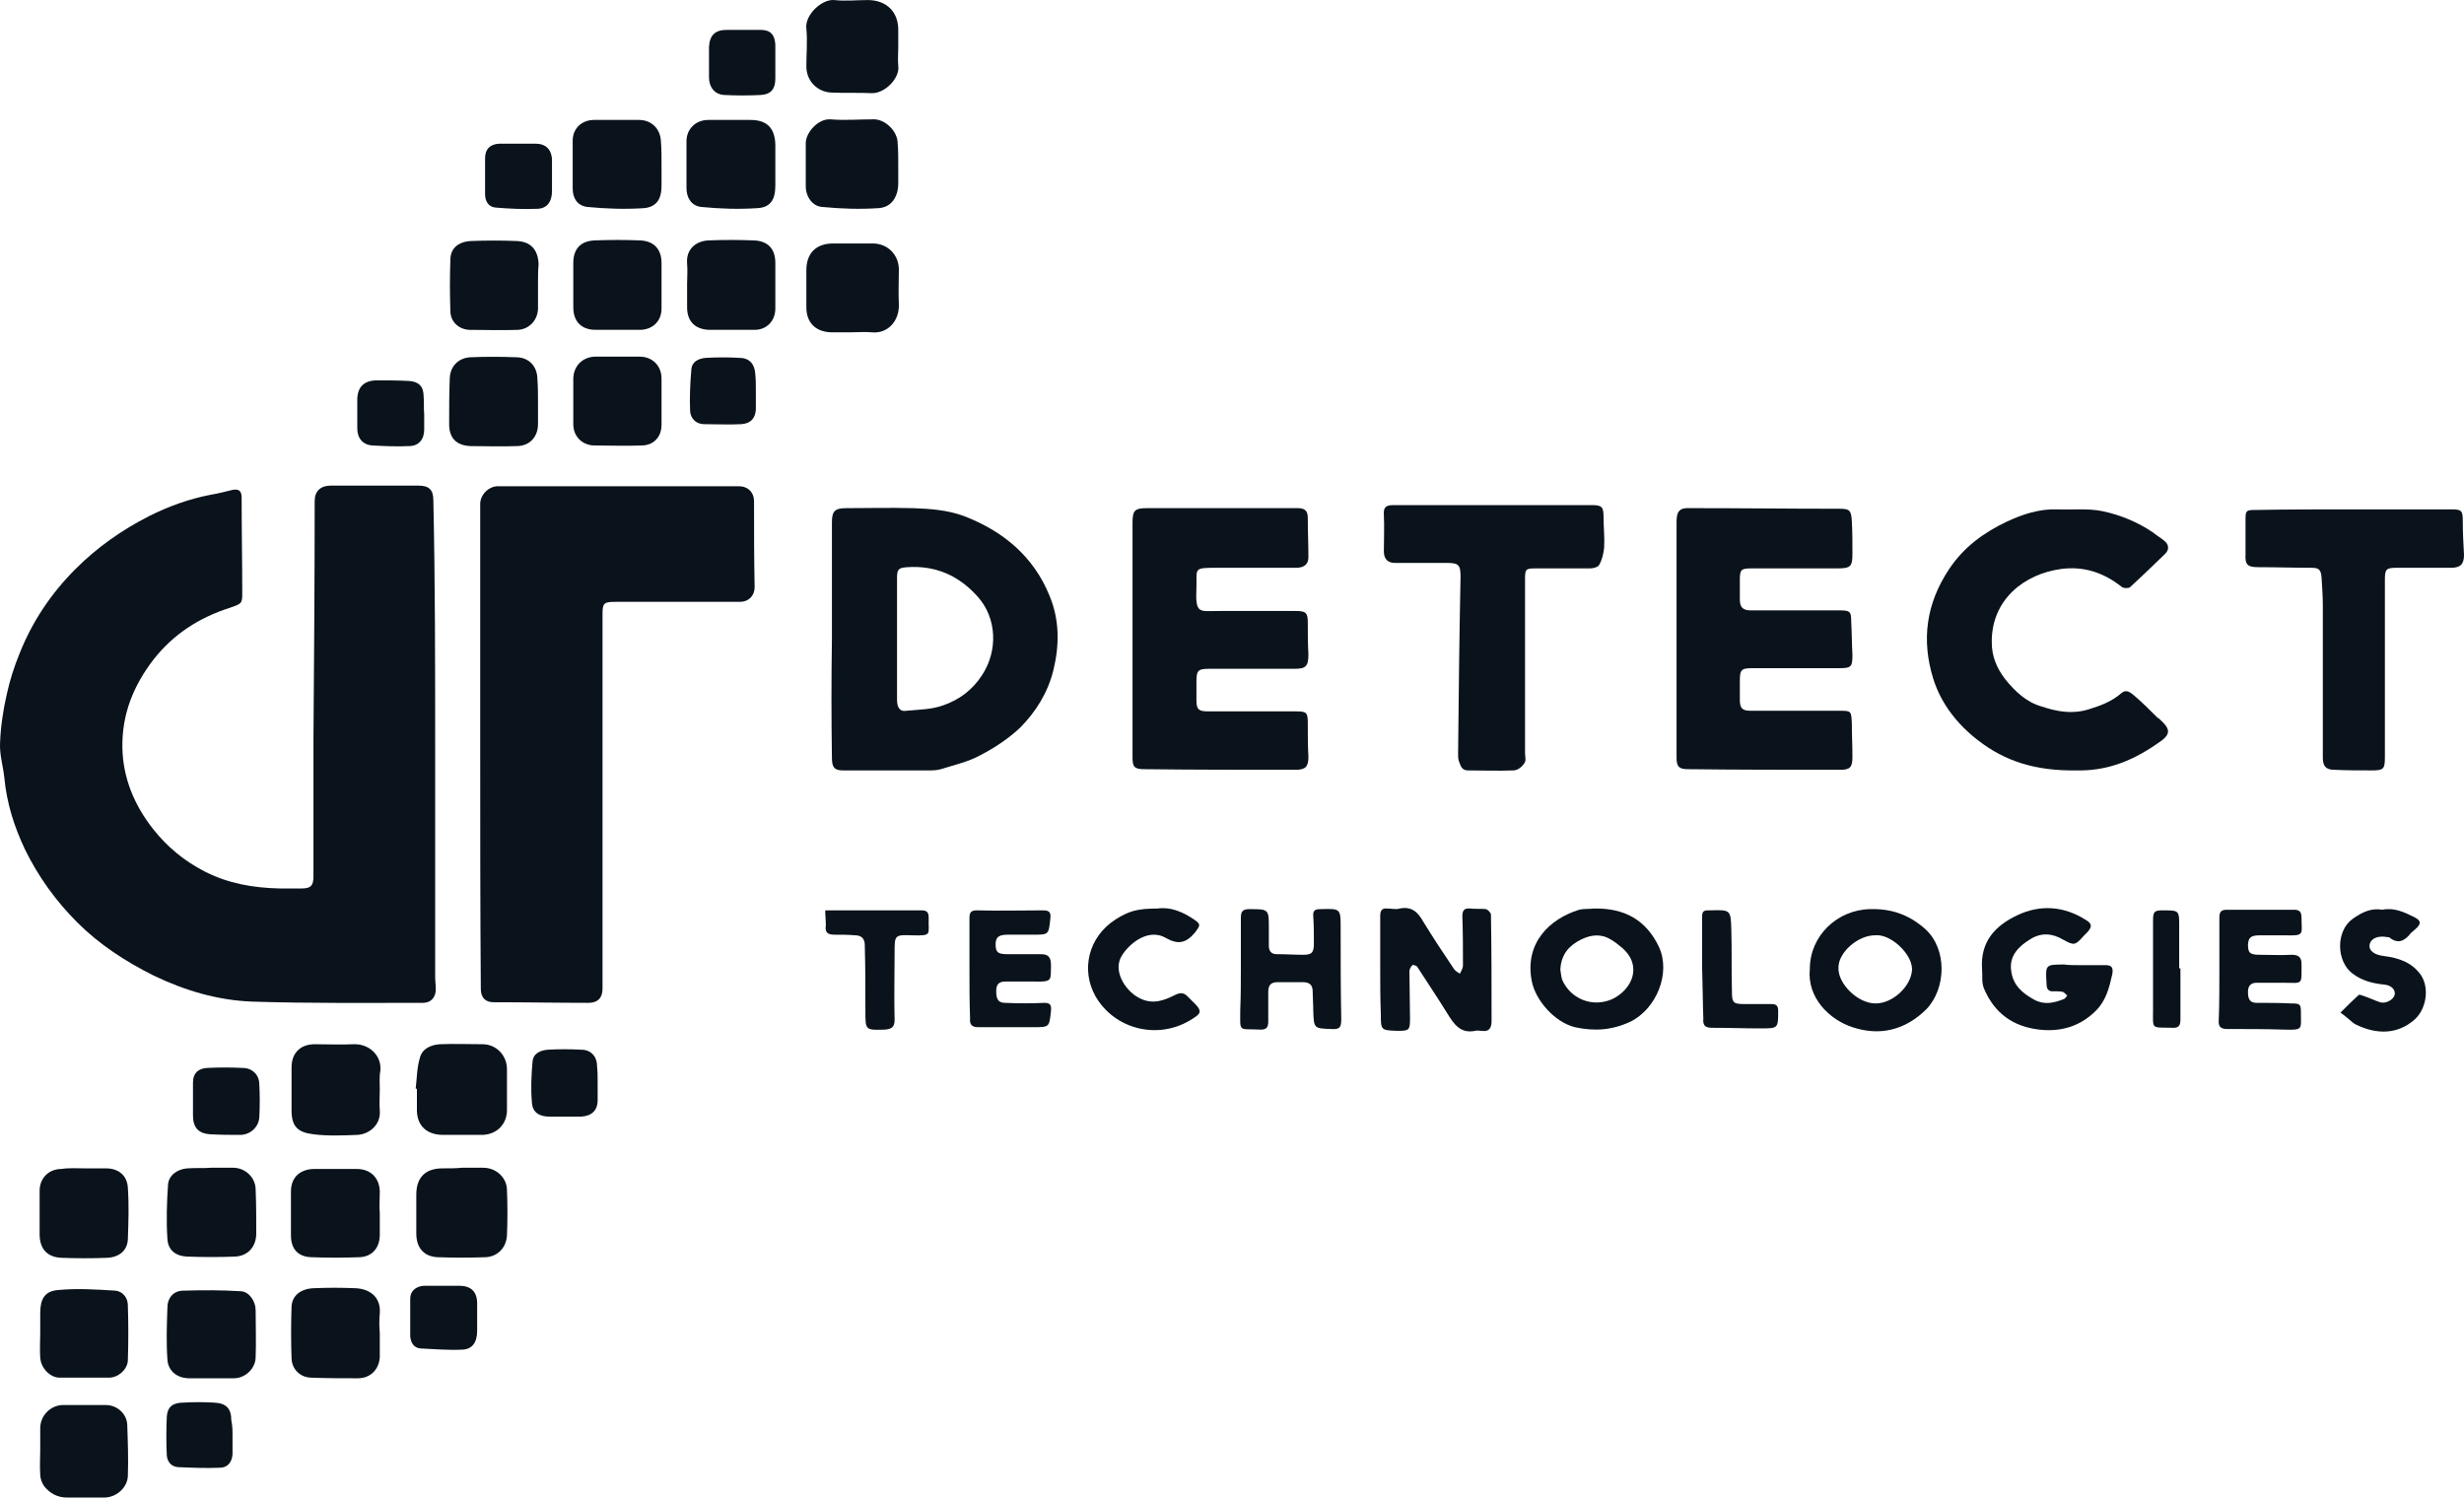 <svg width="125" height="76" viewBox="0 0 125 76" fill="none" xmlns="http://www.w3.org/2000/svg">
<path d="M22.076 37.789C22.076 41.71 22.076 45.63 22.076 49.551C22.076 49.767 22.107 49.983 22.107 50.199C22.107 50.601 21.86 50.879 21.459 50.879C18.588 50.879 15.686 50.909 12.815 50.817C11.055 50.755 9.388 50.261 7.783 49.489C6.363 48.779 5.035 47.915 3.924 46.803C2.844 45.723 1.948 44.488 1.269 43.099C0.713 41.926 0.343 40.753 0.22 39.456C0.158 38.87 -0.027 38.283 0.003 37.697C0.034 36.863 0.158 36.03 0.343 35.227C0.497 34.517 0.713 33.838 0.991 33.159C1.64 31.522 2.597 30.102 3.831 28.867C4.943 27.756 6.178 26.892 7.567 26.182C8.555 25.688 9.573 25.317 10.685 25.101C11.055 25.04 11.426 24.947 11.796 24.854C12.136 24.793 12.259 24.916 12.259 25.256C12.259 26.861 12.29 28.497 12.29 30.102C12.29 30.627 12.259 30.627 11.642 30.843C10.098 31.337 8.802 32.171 7.783 33.467C6.764 34.795 6.178 36.246 6.209 37.944C6.239 39.487 6.826 40.876 7.783 42.08C8.493 42.975 9.357 43.686 10.376 44.21C11.58 44.828 12.846 45.044 14.173 45.075C14.544 45.075 14.945 45.075 15.315 45.075C15.778 45.075 15.902 44.92 15.902 44.457C15.902 42.142 15.902 39.827 15.902 37.511C15.933 33.467 15.964 29.423 15.964 25.41C15.964 24.916 16.272 24.638 16.766 24.638C18.248 24.638 19.761 24.638 21.243 24.638C21.767 24.638 21.984 24.854 21.984 25.379C22.076 29.547 22.076 33.653 22.076 37.789Z" fill="#0A131B"/>
<path d="M24.361 37.882C24.361 33.776 24.361 29.67 24.361 25.564C24.361 25.101 24.793 24.669 25.256 24.669C29.331 24.669 33.406 24.669 37.481 24.669C37.944 24.669 38.253 24.978 38.253 25.441C38.253 26.892 38.253 28.343 38.283 29.794C38.283 30.226 37.975 30.535 37.542 30.535C35.443 30.535 33.313 30.535 31.214 30.535C30.627 30.535 30.566 30.596 30.566 31.183C30.566 37.511 30.566 43.84 30.566 50.169C30.566 50.632 30.319 50.879 29.856 50.879C28.25 50.879 26.645 50.848 25.04 50.848C24.608 50.848 24.392 50.601 24.392 50.169C24.361 46.063 24.361 41.988 24.361 37.882Z" fill="#0A131B"/>
<path d="M42.204 32.418C42.204 30.442 42.204 28.466 42.204 26.491C42.204 25.935 42.358 25.781 42.914 25.781C44.056 25.781 45.168 25.75 46.31 25.781C47.174 25.811 48.069 25.873 48.903 26.182C50.91 26.954 52.453 28.25 53.256 30.257C53.75 31.461 53.75 32.727 53.441 33.992C53.163 35.135 52.546 36.122 51.743 36.925C51.157 37.481 50.447 37.944 49.737 38.314C49.119 38.654 48.409 38.808 47.73 39.024C47.514 39.086 47.298 39.086 47.082 39.086C45.631 39.086 44.211 39.086 42.76 39.086C42.328 39.086 42.204 38.932 42.204 38.438C42.173 36.431 42.173 34.424 42.204 32.418ZM45.507 32.387C45.507 32.912 45.507 33.406 45.507 33.931C45.507 34.455 45.507 34.98 45.507 35.505C45.507 35.814 45.6 36.122 45.97 36.061C46.619 35.999 47.267 35.999 47.853 35.783C48.656 35.505 49.335 35.011 49.829 34.239C50.632 33.004 50.57 31.368 49.613 30.288C48.656 29.207 47.483 28.682 46.032 28.775C45.6 28.806 45.507 28.868 45.507 29.3C45.507 30.349 45.507 31.368 45.507 32.387Z" fill="#0A131B"/>
<path d="M57.454 32.387C57.454 30.442 57.454 28.466 57.454 26.521C57.454 25.873 57.578 25.78 58.226 25.78C60.758 25.78 63.289 25.78 65.82 25.78C66.191 25.78 66.345 25.904 66.345 26.274C66.345 26.954 66.376 27.602 66.376 28.281C66.376 28.621 66.16 28.806 65.759 28.806C64.4 28.806 63.073 28.806 61.715 28.806C60.511 28.806 60.727 28.837 60.696 29.794C60.634 31.183 60.819 30.998 61.869 30.998C63.165 30.998 64.431 30.998 65.728 30.998C66.252 30.998 66.345 31.09 66.345 31.584C66.345 32.109 66.345 32.665 66.376 33.19C66.376 33.807 66.252 33.931 65.666 33.931C64.215 33.931 62.795 33.931 61.344 33.931C60.758 33.931 60.696 34.023 60.696 34.61C60.696 34.918 60.696 35.227 60.696 35.536C60.696 35.999 60.819 36.091 61.282 36.091C62.764 36.091 64.277 36.091 65.759 36.091C66.283 36.091 66.345 36.153 66.345 36.678C66.345 37.264 66.345 37.82 66.376 38.407C66.376 38.901 66.222 39.055 65.728 39.055C63.165 39.055 60.603 39.055 58.041 39.024C57.547 39.024 57.454 38.901 57.454 38.438C57.454 36.462 57.454 34.424 57.454 32.387Z" fill="#0A131B"/>
<path d="M85.053 32.449C85.053 30.442 85.053 28.466 85.053 26.459C85.053 25.904 85.238 25.75 85.763 25.78C88.263 25.78 90.764 25.811 93.296 25.811C93.82 25.811 93.913 25.873 93.944 26.429C93.975 26.984 93.975 27.54 93.975 28.096C93.975 28.744 93.882 28.837 93.203 28.837C91.752 28.837 90.301 28.837 88.85 28.837C88.325 28.837 88.263 28.898 88.263 29.423C88.263 29.763 88.263 30.102 88.263 30.411C88.263 30.812 88.418 30.967 88.819 30.967C90.332 30.967 91.814 30.967 93.326 30.967C93.851 30.967 93.913 31.028 93.913 31.522C93.944 32.078 93.944 32.665 93.975 33.22C93.975 33.838 93.913 33.899 93.296 33.899C91.845 33.899 90.394 33.899 88.943 33.899C88.325 33.899 88.263 33.961 88.263 34.579C88.263 34.887 88.263 35.196 88.263 35.505C88.263 35.937 88.387 36.06 88.819 36.06C90.301 36.06 91.814 36.06 93.296 36.06C93.913 36.06 93.913 36.06 93.944 36.678C93.944 37.264 93.975 37.82 93.975 38.407C93.975 38.931 93.851 39.055 93.357 39.055C90.795 39.055 88.202 39.055 85.639 39.024C85.176 39.024 85.053 38.901 85.053 38.438C85.053 36.462 85.053 34.455 85.053 32.449Z" fill="#0A131B"/>
<path d="M105.335 39.086C103.267 39.117 101.723 38.623 100.365 37.573C99.315 36.77 98.482 35.721 98.081 34.455C97.463 32.48 97.71 30.627 98.883 28.867C99.624 27.756 100.643 27.015 101.816 26.46C102.619 26.089 103.452 25.811 104.378 25.842C105.15 25.873 105.922 25.78 106.663 25.935C107.558 26.12 108.453 26.491 109.225 27.015C109.41 27.17 109.626 27.293 109.811 27.448C110.028 27.633 110.058 27.88 109.842 28.096C109.256 28.651 108.669 29.238 108.052 29.794C107.99 29.855 107.712 29.855 107.62 29.763C106.724 29.053 105.706 28.713 104.563 28.867C102.711 29.114 101.013 30.411 101.044 32.603C101.044 33.282 101.291 33.9 101.723 34.455C102.217 35.073 102.804 35.628 103.576 35.844C104.316 36.091 105.088 36.246 105.922 35.999C106.539 35.813 107.126 35.597 107.62 35.165C107.867 34.949 108.083 35.134 108.268 35.289C108.669 35.628 109.04 35.999 109.41 36.369C109.441 36.4 109.472 36.431 109.534 36.462C110.151 37.017 110.151 37.264 109.441 37.727C108.021 38.715 106.724 39.117 105.335 39.086Z" fill="#0A131B"/>
<path d="M75.792 25.626C77.459 25.626 79.095 25.626 80.762 25.626C81.256 25.626 81.348 25.719 81.348 26.213C81.348 26.738 81.41 27.262 81.379 27.787C81.349 28.065 81.287 28.374 81.132 28.652C81.071 28.775 80.824 28.837 80.669 28.837C79.743 28.837 78.848 28.837 77.922 28.837C77.397 28.837 77.366 28.868 77.366 29.392C77.366 32.325 77.366 35.258 77.366 38.191C77.366 38.376 77.428 38.592 77.335 38.715C77.212 38.901 76.996 39.086 76.779 39.086C76.008 39.117 75.236 39.086 74.464 39.086C74.125 39.086 74.094 38.808 74.001 38.592C73.97 38.468 73.97 38.345 73.97 38.222C74.001 35.227 74.032 32.264 74.094 29.269C74.094 28.652 74.001 28.559 73.384 28.559C72.519 28.559 71.624 28.559 70.76 28.559C70.389 28.559 70.204 28.343 70.204 27.972C70.204 27.355 70.235 26.738 70.204 26.12C70.173 25.719 70.328 25.626 70.698 25.626C72.427 25.626 74.094 25.626 75.792 25.626Z" fill="#0A131B"/>
<path d="M119.381 25.842C121.049 25.842 122.685 25.842 124.352 25.842C124.877 25.842 124.938 25.904 124.938 26.429C124.938 27.015 124.969 27.571 125 28.158C125 28.621 124.815 28.806 124.352 28.806C123.426 28.806 122.53 28.806 121.604 28.806C121.049 28.806 120.987 28.868 120.987 29.423C120.987 32.418 120.987 35.412 120.987 38.407C120.987 39.024 120.925 39.086 120.308 39.086C119.69 39.086 119.042 39.086 118.424 39.055C117.992 39.055 117.838 38.87 117.838 38.438C117.838 35.875 117.838 33.313 117.838 30.751C117.838 30.288 117.807 29.794 117.776 29.331C117.745 28.898 117.653 28.806 117.251 28.806C116.356 28.806 115.461 28.775 114.566 28.775C114.01 28.775 113.886 28.651 113.917 28.096C113.917 27.509 113.917 26.954 113.917 26.367C113.917 25.904 113.948 25.873 114.411 25.873C116.047 25.842 117.714 25.842 119.381 25.842Z" fill="#0A131B"/>
<path d="M70.019 49.119C70.019 48.224 70.019 47.359 70.019 46.464C70.019 46.186 70.111 46.063 70.389 46.094C70.605 46.094 70.821 46.155 71.007 46.094C71.624 45.97 71.933 46.279 72.211 46.773C72.705 47.575 73.229 48.378 73.754 49.15C73.816 49.242 73.939 49.335 74.063 49.397C74.125 49.273 74.217 49.119 74.217 48.995C74.217 48.162 74.217 47.328 74.186 46.495C74.186 46.186 74.279 46.063 74.588 46.094C74.865 46.124 75.143 46.094 75.39 46.124C75.483 46.155 75.637 46.31 75.637 46.402C75.668 48.193 75.668 50.014 75.668 51.805C75.668 52.144 75.545 52.36 75.174 52.299C75.051 52.299 74.927 52.268 74.835 52.299C74.094 52.453 73.754 51.959 73.415 51.403C72.921 50.601 72.396 49.829 71.902 49.057C71.871 48.995 71.686 48.934 71.655 48.965C71.562 49.057 71.501 49.181 71.501 49.273C71.501 50.076 71.531 50.879 71.531 51.65C71.531 52.268 71.501 52.299 70.883 52.299C70.05 52.268 70.05 52.268 70.05 51.434C70.019 50.632 70.019 49.891 70.019 49.119Z" fill="#0A131B"/>
<path d="M80.855 46.094C82.429 46.063 83.509 46.68 84.158 48.038C84.775 49.366 84.034 51.187 82.707 51.836C81.781 52.268 80.885 52.33 79.897 52.114C78.879 51.867 77.891 50.755 77.706 49.767C77.335 47.853 78.601 46.618 80.114 46.155C80.361 46.094 80.669 46.124 80.855 46.094ZM79.157 49.212C79.188 49.335 79.188 49.52 79.249 49.706C79.681 50.693 80.793 51.126 81.781 50.693C82.769 50.23 83.355 49.026 82.305 48.1C82.12 47.946 81.935 47.791 81.719 47.668C81.225 47.359 80.7 47.421 80.206 47.668C79.651 47.946 79.188 48.378 79.157 49.212Z" fill="#0A131B"/>
<path d="M91.814 49.15C91.814 47.483 93.203 46.155 94.87 46.124C95.95 46.093 96.846 46.402 97.679 47.143C98.79 48.162 98.729 50.138 97.741 51.187C96.66 52.268 95.364 52.576 93.975 52.113C92.832 51.743 91.659 50.632 91.814 49.15ZM95.117 47.452C94.252 47.452 93.265 48.316 93.265 49.088C93.234 49.922 94.252 50.909 95.148 50.909C96.043 50.909 96.969 50.014 97 49.181C97 48.378 95.889 47.359 95.117 47.452Z" fill="#0A131B"/>
<path d="M105.428 48.965C105.891 48.965 106.354 48.965 106.817 48.965C107.126 48.965 107.218 49.088 107.157 49.428C107.002 50.107 106.848 50.755 106.323 51.28C105.52 52.083 104.533 52.36 103.452 52.237C102.125 52.083 101.168 51.403 100.643 50.138C100.519 49.829 100.581 49.489 100.55 49.15C100.458 47.761 101.229 46.958 102.341 46.433C103.514 45.877 104.718 45.97 105.829 46.68C106.138 46.865 106.138 47.02 105.891 47.298C105.829 47.359 105.767 47.421 105.706 47.483C105.273 47.977 105.212 47.977 104.656 47.668C104.131 47.359 103.576 47.298 103.02 47.637C102.402 48.008 101.909 48.502 102.032 49.273C102.125 49.983 102.588 50.385 103.205 50.724C103.73 51.002 104.193 50.879 104.687 50.693C104.78 50.663 104.81 50.57 104.872 50.508C104.81 50.446 104.718 50.354 104.656 50.323C104.502 50.292 104.347 50.292 104.193 50.292C103.915 50.323 103.823 50.169 103.823 49.922C103.761 48.934 103.761 48.934 104.718 48.934C104.934 48.965 105.181 48.965 105.428 48.965Z" fill="#0A131B"/>
<path d="M45.569 2.411C45.569 2.72 45.538 3.029 45.569 3.337C45.662 3.955 44.89 4.757 44.211 4.726C43.532 4.696 42.852 4.726 42.173 4.696C41.463 4.665 40.907 4.109 40.907 3.368C40.907 2.72 40.969 2.072 40.907 1.454C40.815 0.775 41.679 -0.059 42.328 0.003C42.883 0.065 43.47 0.003 44.025 0.003C44.982 0.003 45.6 0.621 45.569 1.578C45.569 1.886 45.569 2.164 45.569 2.411Z" fill="#0A131B"/>
<path d="M62.949 49.181C62.949 48.316 62.949 47.421 62.949 46.557C62.949 46.217 63.073 46.124 63.382 46.124C64.369 46.124 64.369 46.124 64.369 47.081C64.369 47.39 64.369 47.668 64.369 47.977C64.369 48.255 64.493 48.409 64.771 48.409C65.234 48.409 65.666 48.44 66.129 48.44C66.561 48.44 66.654 48.316 66.654 47.853C66.654 47.39 66.654 46.958 66.623 46.495C66.592 46.186 66.716 46.124 66.993 46.124C68.012 46.094 68.012 46.094 68.012 47.081C68.012 48.625 68.012 50.169 68.043 51.712C68.043 52.144 67.951 52.237 67.518 52.206C66.654 52.175 66.654 52.175 66.623 51.28C66.623 50.94 66.592 50.601 66.592 50.292C66.592 49.983 66.438 49.829 66.098 49.829C65.666 49.829 65.265 49.829 64.832 49.829C64.493 49.829 64.339 49.953 64.339 50.323C64.339 50.817 64.339 51.311 64.339 51.836C64.339 52.114 64.246 52.237 63.968 52.237C62.795 52.175 62.919 52.422 62.919 51.218C62.949 50.539 62.949 49.86 62.949 49.181Z" fill="#0A131B"/>
<path d="M43.223 16.859C42.852 16.859 42.513 16.859 42.142 16.859C41.371 16.828 40.907 16.365 40.907 15.593C40.907 14.976 40.907 14.327 40.907 13.71C40.907 12.845 41.401 12.352 42.266 12.352C42.945 12.352 43.593 12.352 44.272 12.352C45.044 12.352 45.6 12.938 45.6 13.679C45.6 14.266 45.569 14.852 45.6 15.439C45.631 16.272 45.044 16.951 44.211 16.859C43.871 16.828 43.532 16.859 43.223 16.859Z" fill="#0A131B"/>
<path d="M45.569 8.369C45.569 8.678 45.569 8.987 45.569 9.295C45.569 9.975 45.229 10.53 44.55 10.561C43.624 10.623 42.667 10.592 41.71 10.499C41.216 10.469 40.877 9.975 40.877 9.45C40.877 8.709 40.877 7.999 40.877 7.258C40.877 6.733 41.494 6.023 42.111 6.054C42.852 6.116 43.593 6.054 44.334 6.054C44.921 6.054 45.538 6.671 45.538 7.258C45.569 7.628 45.569 7.999 45.569 8.369Z" fill="#0A131B"/>
<path d="M2.041 73.569C2.041 73.198 2.041 72.828 2.041 72.457C2.041 71.84 2.535 71.315 3.152 71.284C3.893 71.284 4.634 71.284 5.375 71.284C5.931 71.284 6.425 71.716 6.455 72.272C6.486 73.136 6.517 74.032 6.486 74.896C6.455 75.483 5.9 75.977 5.282 75.977C4.665 75.977 4.017 75.977 3.399 75.977C2.905 75.977 2.535 75.76 2.257 75.421C2.134 75.266 2.041 75.02 2.041 74.803C2.01 74.371 2.041 73.97 2.041 73.569Z" fill="#0A131B"/>
<path d="M112.59 49.181C112.59 48.316 112.59 47.421 112.59 46.557C112.59 46.248 112.682 46.155 112.991 46.155C114.133 46.155 115.245 46.155 116.387 46.155C116.665 46.155 116.757 46.279 116.757 46.557C116.757 47.421 116.943 47.483 115.893 47.452C115.492 47.452 115.09 47.452 114.689 47.452C114.195 47.452 114.072 47.544 114.041 47.915C114.041 48.347 114.133 48.44 114.658 48.44C115.183 48.44 115.739 48.471 116.264 48.44C116.603 48.44 116.757 48.563 116.757 48.903C116.757 50.014 116.85 49.86 115.831 49.86C115.368 49.86 114.936 49.86 114.473 49.86C114.164 49.86 114.041 50.045 114.041 50.323C114.041 50.632 114.103 50.879 114.473 50.879C115.06 50.879 115.646 50.879 116.233 50.909C116.696 50.909 116.727 50.94 116.727 51.403C116.727 52.206 116.85 52.268 115.893 52.237C114.936 52.206 113.979 52.206 112.991 52.206C112.652 52.206 112.528 52.083 112.559 51.743C112.59 50.909 112.59 50.045 112.59 49.181Z" fill="#0A131B"/>
<path d="M21.088 55.231C21.15 54.707 21.15 54.151 21.304 53.657C21.428 53.194 21.86 53.009 22.323 52.978C23.033 52.947 23.774 52.978 24.484 52.978C25.163 52.978 25.719 53.533 25.719 54.243C25.719 54.923 25.719 55.633 25.719 56.312C25.719 57.022 25.225 57.547 24.484 57.578C23.805 57.578 23.095 57.578 22.416 57.578C21.582 57.547 21.119 57.053 21.15 56.219C21.15 55.911 21.15 55.571 21.15 55.262C21.15 55.231 21.119 55.231 21.088 55.231Z" fill="#0A131B"/>
<path d="M23.434 59.245C23.805 59.245 24.145 59.245 24.515 59.245C25.163 59.245 25.719 59.739 25.719 60.387C25.75 61.159 25.75 61.9 25.719 62.671C25.688 63.289 25.256 63.752 24.639 63.783C23.836 63.813 23.033 63.813 22.2 63.783C21.49 63.752 21.119 63.289 21.119 62.579C21.119 61.93 21.119 61.282 21.119 60.603C21.119 59.739 21.582 59.276 22.447 59.276C22.786 59.276 23.126 59.276 23.434 59.245C23.434 59.276 23.434 59.276 23.434 59.245Z" fill="#0A131B"/>
<path d="M19.267 55.293C19.267 55.633 19.236 56.003 19.267 56.343C19.329 57.053 18.742 57.547 18.125 57.578C17.384 57.608 16.612 57.639 15.902 57.547C15.13 57.454 14.791 57.176 14.791 56.343C14.791 55.602 14.791 54.892 14.791 54.151C14.791 53.41 15.254 52.978 15.964 52.978C16.612 52.978 17.291 53.009 17.939 52.978C18.68 52.947 19.36 53.503 19.298 54.305C19.236 54.614 19.267 54.953 19.267 55.293Z" fill="#0A131B"/>
<path d="M2.041 67.611C2.041 67.271 2.041 66.931 2.041 66.623C2.041 65.913 2.257 65.511 2.936 65.45C3.893 65.357 4.881 65.419 5.838 65.48C6.239 65.511 6.486 65.851 6.486 66.221C6.517 67.147 6.517 68.105 6.486 69.031C6.455 69.494 5.992 69.895 5.529 69.895C4.696 69.895 3.862 69.895 3.029 69.895C2.535 69.895 2.072 69.401 2.041 68.876C2.01 68.475 2.041 68.043 2.041 67.611Z" fill="#0A131B"/>
<path d="M4.295 59.276C4.665 59.276 5.005 59.276 5.375 59.276C6.023 59.276 6.455 59.646 6.486 60.263C6.548 61.128 6.517 62.023 6.486 62.887C6.455 63.443 6.054 63.783 5.437 63.814C4.665 63.844 3.893 63.844 3.121 63.814C2.381 63.783 2.01 63.35 2.01 62.61C2.01 61.869 2.01 61.159 2.01 60.418C2.01 59.77 2.473 59.306 3.121 59.306C3.523 59.245 3.924 59.276 4.295 59.276Z" fill="#0A131B"/>
<path d="M19.267 61.56C19.267 61.93 19.267 62.27 19.267 62.641C19.267 63.289 18.896 63.752 18.248 63.783C17.415 63.814 16.612 63.814 15.778 63.783C15.099 63.752 14.76 63.35 14.76 62.671C14.76 61.93 14.76 61.19 14.76 60.449C14.76 59.677 15.285 59.306 15.964 59.306C16.674 59.306 17.384 59.306 18.094 59.306C18.804 59.306 19.267 59.77 19.267 60.48C19.267 60.819 19.236 61.19 19.267 61.56Z" fill="#0A131B"/>
<path d="M19.267 67.642C19.267 68.043 19.267 68.444 19.267 68.846C19.236 69.463 18.804 69.926 18.156 69.926C17.384 69.926 16.581 69.926 15.809 69.895C15.254 69.895 14.822 69.494 14.791 68.938C14.76 68.043 14.76 67.178 14.791 66.283C14.822 65.728 15.254 65.388 15.902 65.357C16.612 65.326 17.322 65.326 18.032 65.357C18.773 65.388 19.329 65.82 19.267 66.623C19.236 66.962 19.236 67.302 19.267 67.642Z" fill="#0A131B"/>
<path d="M10.716 59.245C11.086 59.245 11.457 59.245 11.827 59.245C12.444 59.245 12.969 59.739 12.969 60.356C13 61.097 13 61.838 13 62.579C13 63.227 12.599 63.721 11.92 63.752C11.117 63.783 10.314 63.783 9.481 63.752C8.894 63.721 8.524 63.412 8.493 62.856C8.431 61.93 8.462 61.004 8.524 60.109C8.555 59.615 9.018 59.306 9.512 59.276C9.913 59.245 10.314 59.276 10.716 59.245C10.716 59.276 10.716 59.276 10.716 59.245Z" fill="#0A131B"/>
<path d="M10.716 69.926C10.345 69.926 9.975 69.926 9.604 69.926C8.987 69.926 8.524 69.555 8.493 68.969C8.431 68.105 8.462 67.209 8.493 66.345C8.493 65.851 8.802 65.481 9.296 65.481C10.284 65.45 11.271 65.45 12.228 65.511C12.661 65.542 12.969 66.036 12.969 66.468C12.969 67.271 13 68.074 12.969 68.845C12.969 69.432 12.444 69.926 11.858 69.926C11.487 69.926 11.086 69.926 10.716 69.926Z" fill="#0A131B"/>
<path d="M27.293 20.409C27.293 20.779 27.293 21.15 27.293 21.52C27.293 22.169 26.861 22.632 26.213 22.632C25.441 22.663 24.639 22.632 23.867 22.632C23.157 22.601 22.786 22.23 22.786 21.52C22.786 20.748 22.786 19.946 22.817 19.174C22.848 18.557 23.28 18.155 23.867 18.125C24.639 18.094 25.41 18.094 26.182 18.125C26.83 18.125 27.262 18.587 27.262 19.236C27.293 19.606 27.293 20.008 27.293 20.409Z" fill="#0A131B"/>
<path d="M29.084 20.378C29.084 19.977 29.084 19.576 29.084 19.174C29.115 18.557 29.547 18.125 30.164 18.094C30.936 18.094 31.677 18.094 32.449 18.094C33.097 18.094 33.56 18.557 33.56 19.205C33.56 19.977 33.56 20.779 33.56 21.551C33.56 22.169 33.159 22.601 32.541 22.601C31.739 22.632 30.936 22.601 30.164 22.601C29.547 22.601 29.053 22.138 29.084 21.459C29.084 21.119 29.084 20.749 29.084 20.378Z" fill="#0A131B"/>
<path d="M29.084 14.42C29.084 14.05 29.084 13.71 29.084 13.339C29.084 12.629 29.454 12.228 30.164 12.197C30.936 12.166 31.708 12.166 32.48 12.197C33.159 12.228 33.56 12.629 33.56 13.339C33.56 14.111 33.56 14.883 33.56 15.655C33.56 16.303 33.097 16.735 32.449 16.735C31.708 16.735 30.967 16.735 30.226 16.735C29.485 16.735 29.084 16.303 29.084 15.593C29.084 15.192 29.084 14.79 29.084 14.42Z" fill="#0A131B"/>
<path d="M33.56 8.369C33.56 8.709 33.56 9.048 33.56 9.419C33.56 10.098 33.313 10.499 32.665 10.561C31.708 10.623 30.751 10.592 29.794 10.499C29.3 10.438 29.053 10.067 29.053 9.573C29.053 8.771 29.053 7.968 29.053 7.134C29.053 6.517 29.516 6.085 30.134 6.085C30.905 6.085 31.646 6.085 32.418 6.085C33.035 6.085 33.498 6.517 33.529 7.165C33.56 7.567 33.56 7.968 33.56 8.369Z" fill="#0A131B"/>
<path d="M39.333 8.369C39.333 8.709 39.333 9.048 39.333 9.419C39.333 10.129 39.086 10.53 38.407 10.561C37.481 10.623 36.524 10.592 35.567 10.499C35.073 10.438 34.826 10.036 34.826 9.542C34.826 8.74 34.826 7.937 34.826 7.165C34.826 6.548 35.289 6.085 35.937 6.085C36.647 6.085 37.357 6.085 38.067 6.085C38.901 6.085 39.302 6.486 39.333 7.32C39.333 7.659 39.333 8.03 39.333 8.369Z" fill="#0A131B"/>
<path d="M34.857 14.42C34.857 14.08 34.888 13.71 34.857 13.37C34.795 12.629 35.32 12.228 35.937 12.197C36.709 12.166 37.481 12.166 38.253 12.197C38.963 12.228 39.333 12.629 39.333 13.339C39.333 14.111 39.333 14.883 39.333 15.655C39.333 16.272 38.901 16.735 38.283 16.735C37.512 16.735 36.74 16.735 35.968 16.735C35.258 16.704 34.857 16.303 34.857 15.593C34.857 15.192 34.857 14.79 34.857 14.42Z" fill="#0A131B"/>
<path d="M27.293 14.451C27.293 14.852 27.293 15.284 27.293 15.686C27.262 16.272 26.83 16.704 26.275 16.735C25.441 16.766 24.639 16.735 23.805 16.735C23.249 16.704 22.848 16.303 22.848 15.778C22.817 14.914 22.817 14.05 22.848 13.185C22.848 12.599 23.249 12.259 23.898 12.228C24.669 12.197 25.441 12.197 26.213 12.228C26.923 12.259 27.293 12.66 27.324 13.401C27.293 13.741 27.293 14.081 27.293 14.451Z" fill="#0A131B"/>
<path d="M49.181 49.119C49.181 48.285 49.181 47.421 49.181 46.588C49.181 46.31 49.243 46.186 49.551 46.186C50.663 46.217 51.774 46.186 52.916 46.186C53.225 46.186 53.318 46.279 53.287 46.588C53.194 47.421 53.225 47.421 52.392 47.421C51.959 47.421 51.558 47.421 51.126 47.421C50.663 47.421 50.508 47.545 50.508 47.915C50.508 48.316 50.632 48.409 51.095 48.409C51.651 48.409 52.237 48.409 52.793 48.409C53.194 48.409 53.318 48.563 53.318 48.995C53.287 49.706 53.441 49.829 52.453 49.798C51.959 49.798 51.465 49.798 51.002 49.798C50.632 49.798 50.539 49.983 50.539 50.292C50.539 50.724 50.663 50.879 51.002 50.879C51.651 50.91 52.299 50.91 52.978 50.879C53.256 50.879 53.349 50.971 53.318 51.28C53.225 52.114 53.256 52.114 52.392 52.114C51.465 52.114 50.57 52.114 49.644 52.114C49.304 52.114 49.181 51.99 49.212 51.65C49.181 50.848 49.181 49.983 49.181 49.119Z" fill="#0A131B"/>
<path d="M58.72 46.094C59.368 46.001 59.986 46.248 60.572 46.649C60.943 46.896 60.881 46.958 60.634 47.298C60.171 47.853 59.77 47.946 59.121 47.575C58.195 47.051 57.146 47.977 56.837 48.625C56.497 49.397 57.176 50.354 57.856 50.663C58.504 50.971 59.06 50.755 59.615 50.477C59.862 50.354 60.047 50.354 60.233 50.539C60.325 50.632 60.418 50.724 60.511 50.817C61.066 51.342 60.912 51.434 60.356 51.774C58.689 52.762 56.528 52.206 55.571 50.539C54.83 49.212 55.201 47.545 56.59 46.649C57.269 46.217 57.701 46.094 58.72 46.094Z" fill="#0A131B"/>
<path d="M120.863 46.155C121.45 46.032 121.975 46.279 122.469 46.526C122.839 46.711 122.839 46.865 122.53 47.143C122.469 47.205 122.376 47.267 122.314 47.328C122.006 47.73 121.666 47.915 121.234 47.575C121.203 47.545 121.172 47.545 121.11 47.545C120.647 47.452 120.277 47.606 120.215 47.915C120.153 48.224 120.431 48.44 120.925 48.502C121.666 48.594 122.345 48.81 122.808 49.459C123.271 50.138 123.086 51.249 122.438 51.774C121.666 52.422 120.647 52.546 119.474 51.959C119.443 51.928 119.412 51.928 119.381 51.897C119.165 51.712 118.949 51.527 118.733 51.373C119.042 51.064 119.351 50.755 119.659 50.477C119.69 50.447 119.845 50.508 119.937 50.539C120.215 50.632 120.462 50.755 120.74 50.848C121.018 50.94 121.419 50.724 121.481 50.477C121.542 50.23 121.326 49.983 120.956 49.953C120.369 49.891 119.845 49.767 119.351 49.397C118.517 48.779 118.486 47.236 119.351 46.618C119.875 46.248 120.308 46.063 120.863 46.155Z" fill="#0A131B"/>
<path d="M41.864 46.186C42.482 46.186 43.099 46.186 43.686 46.186C44.705 46.186 45.723 46.186 46.742 46.186C47.02 46.186 47.112 46.279 47.112 46.557C47.082 47.421 47.329 47.483 46.248 47.452C45.384 47.421 45.384 47.452 45.384 48.316C45.384 49.459 45.353 50.601 45.384 51.743C45.384 52.114 45.229 52.206 44.89 52.237C43.902 52.268 43.902 52.268 43.902 51.311C43.902 50.2 43.902 49.088 43.871 47.946C43.871 47.606 43.686 47.452 43.377 47.452C43.038 47.421 42.698 47.421 42.328 47.421C42.019 47.421 41.834 47.328 41.895 46.958C41.895 46.68 41.864 46.433 41.864 46.186Z" fill="#0A131B"/>
<path d="M86.35 49.119C86.35 48.255 86.35 47.359 86.35 46.495C86.35 46.279 86.411 46.186 86.627 46.186C86.658 46.186 86.689 46.186 86.751 46.186C87.8 46.155 87.8 46.155 87.831 47.174C87.862 48.224 87.831 49.242 87.862 50.292C87.862 50.879 87.924 50.94 88.51 50.94C88.974 50.94 89.406 50.94 89.869 50.94C90.116 50.94 90.208 51.033 90.208 51.28C90.208 52.175 90.208 52.175 89.313 52.175C88.48 52.175 87.677 52.144 86.844 52.144C86.504 52.144 86.38 52.021 86.411 51.681C86.38 50.848 86.38 49.983 86.35 49.119Z" fill="#0A131B"/>
<path d="M38.345 19.853C38.345 20.162 38.345 20.471 38.345 20.779C38.314 21.242 38.067 21.489 37.604 21.52C36.987 21.551 36.339 21.52 35.721 21.52C35.32 21.52 35.042 21.242 35.011 20.872C34.98 20.162 35.011 19.452 35.073 18.742C35.104 18.34 35.443 18.186 35.814 18.155C36.369 18.124 36.956 18.124 37.512 18.155C38.006 18.155 38.283 18.464 38.314 18.958C38.345 19.236 38.345 19.544 38.345 19.853Z" fill="#0A131B"/>
<path d="M30.319 54.923C30.319 55.231 30.319 55.509 30.319 55.818C30.319 56.343 30.01 56.62 29.485 56.651C28.96 56.651 28.405 56.651 27.88 56.651C27.355 56.651 27.015 56.435 26.985 55.941C26.923 55.262 26.954 54.552 27.015 53.873C27.046 53.441 27.417 53.286 27.787 53.256C28.343 53.225 28.93 53.225 29.485 53.256C29.979 53.256 30.288 53.595 30.288 54.089C30.319 54.367 30.319 54.645 30.319 54.923Z" fill="#0A131B"/>
<path d="M9.79 55.849C9.79 55.54 9.79 55.231 9.79 54.923C9.79 54.46 10.037 54.213 10.5 54.182C11.117 54.151 11.704 54.151 12.321 54.182C12.784 54.182 13.155 54.521 13.155 55.015C13.185 55.571 13.185 56.127 13.155 56.682C13.124 57.176 12.722 57.547 12.228 57.578C11.704 57.578 11.21 57.578 10.685 57.547C10.067 57.516 9.79 57.207 9.79 56.59C9.79 56.343 9.79 56.096 9.79 55.849Z" fill="#0A131B"/>
<path d="M21.52 21.026C21.52 21.273 21.52 21.551 21.52 21.798C21.52 22.292 21.243 22.632 20.749 22.632C20.131 22.663 19.514 22.632 18.896 22.601C18.402 22.57 18.125 22.23 18.125 21.736C18.125 21.242 18.125 20.748 18.125 20.285C18.125 19.668 18.433 19.328 19.051 19.298C19.607 19.298 20.193 19.298 20.749 19.328C21.243 19.359 21.49 19.606 21.49 20.1C21.52 20.409 21.49 20.718 21.52 21.026C21.52 21.026 21.49 21.026 21.52 21.026Z" fill="#0A131B"/>
<path d="M26.275 7.289C26.583 7.289 26.861 7.289 27.17 7.289C27.695 7.289 28.003 7.598 28.003 8.153C28.003 8.678 28.003 9.172 28.003 9.697C28.003 10.191 27.787 10.561 27.293 10.592C26.583 10.623 25.842 10.592 25.132 10.53C24.793 10.499 24.608 10.222 24.608 9.851C24.608 9.234 24.608 8.647 24.608 8.03C24.608 7.567 24.855 7.32 25.318 7.289C25.472 7.289 25.657 7.289 25.812 7.289C25.966 7.289 26.12 7.289 26.275 7.289Z" fill="#0A131B"/>
<path d="M39.333 3.183C39.333 3.461 39.333 3.708 39.333 3.986C39.333 4.51 39.117 4.788 38.592 4.819C37.975 4.85 37.357 4.85 36.74 4.819C36.246 4.788 35.968 4.418 35.968 3.924C35.968 3.399 35.968 2.905 35.968 2.38C35.999 1.794 36.277 1.516 36.863 1.516C37.45 1.516 38.006 1.516 38.592 1.516C39.086 1.516 39.302 1.763 39.333 2.257C39.333 2.288 39.333 2.319 39.333 2.38C39.333 2.627 39.333 2.905 39.333 3.183Z" fill="#0A131B"/>
<path d="M11.796 72.859C11.796 73.168 11.796 73.476 11.796 73.785C11.765 74.186 11.549 74.464 11.148 74.464C10.438 74.495 9.728 74.464 9.018 74.433C8.678 74.402 8.493 74.155 8.462 73.847C8.431 73.198 8.431 72.55 8.462 71.871C8.493 71.377 8.771 71.161 9.296 71.161C9.82 71.13 10.345 71.13 10.87 71.161C11.487 71.192 11.734 71.47 11.734 72.056C11.796 72.334 11.796 72.581 11.796 72.859Z" fill="#0A131B"/>
<path d="M22.477 65.234C22.755 65.234 23.033 65.234 23.311 65.234C23.898 65.234 24.206 65.542 24.206 66.129C24.206 66.592 24.206 67.055 24.206 67.518C24.206 68.105 23.959 68.475 23.404 68.475C22.724 68.506 22.014 68.444 21.335 68.413C20.996 68.382 20.841 68.135 20.811 67.796C20.811 67.148 20.811 66.499 20.811 65.882C20.811 65.511 21.088 65.264 21.49 65.234C21.86 65.234 22.169 65.234 22.477 65.234Z" fill="#0A131B"/>
<path d="M110.614 49.119C110.614 49.983 110.614 50.879 110.614 51.743C110.614 52.021 110.522 52.144 110.275 52.144C109.101 52.114 109.225 52.268 109.225 51.218C109.225 49.706 109.225 48.224 109.225 46.711C109.225 46.248 109.287 46.186 109.719 46.186C110.552 46.186 110.552 46.186 110.552 46.989C110.552 47.699 110.552 48.44 110.552 49.15C110.583 49.119 110.583 49.119 110.614 49.119Z" fill="#0A131B"/>
</svg>
